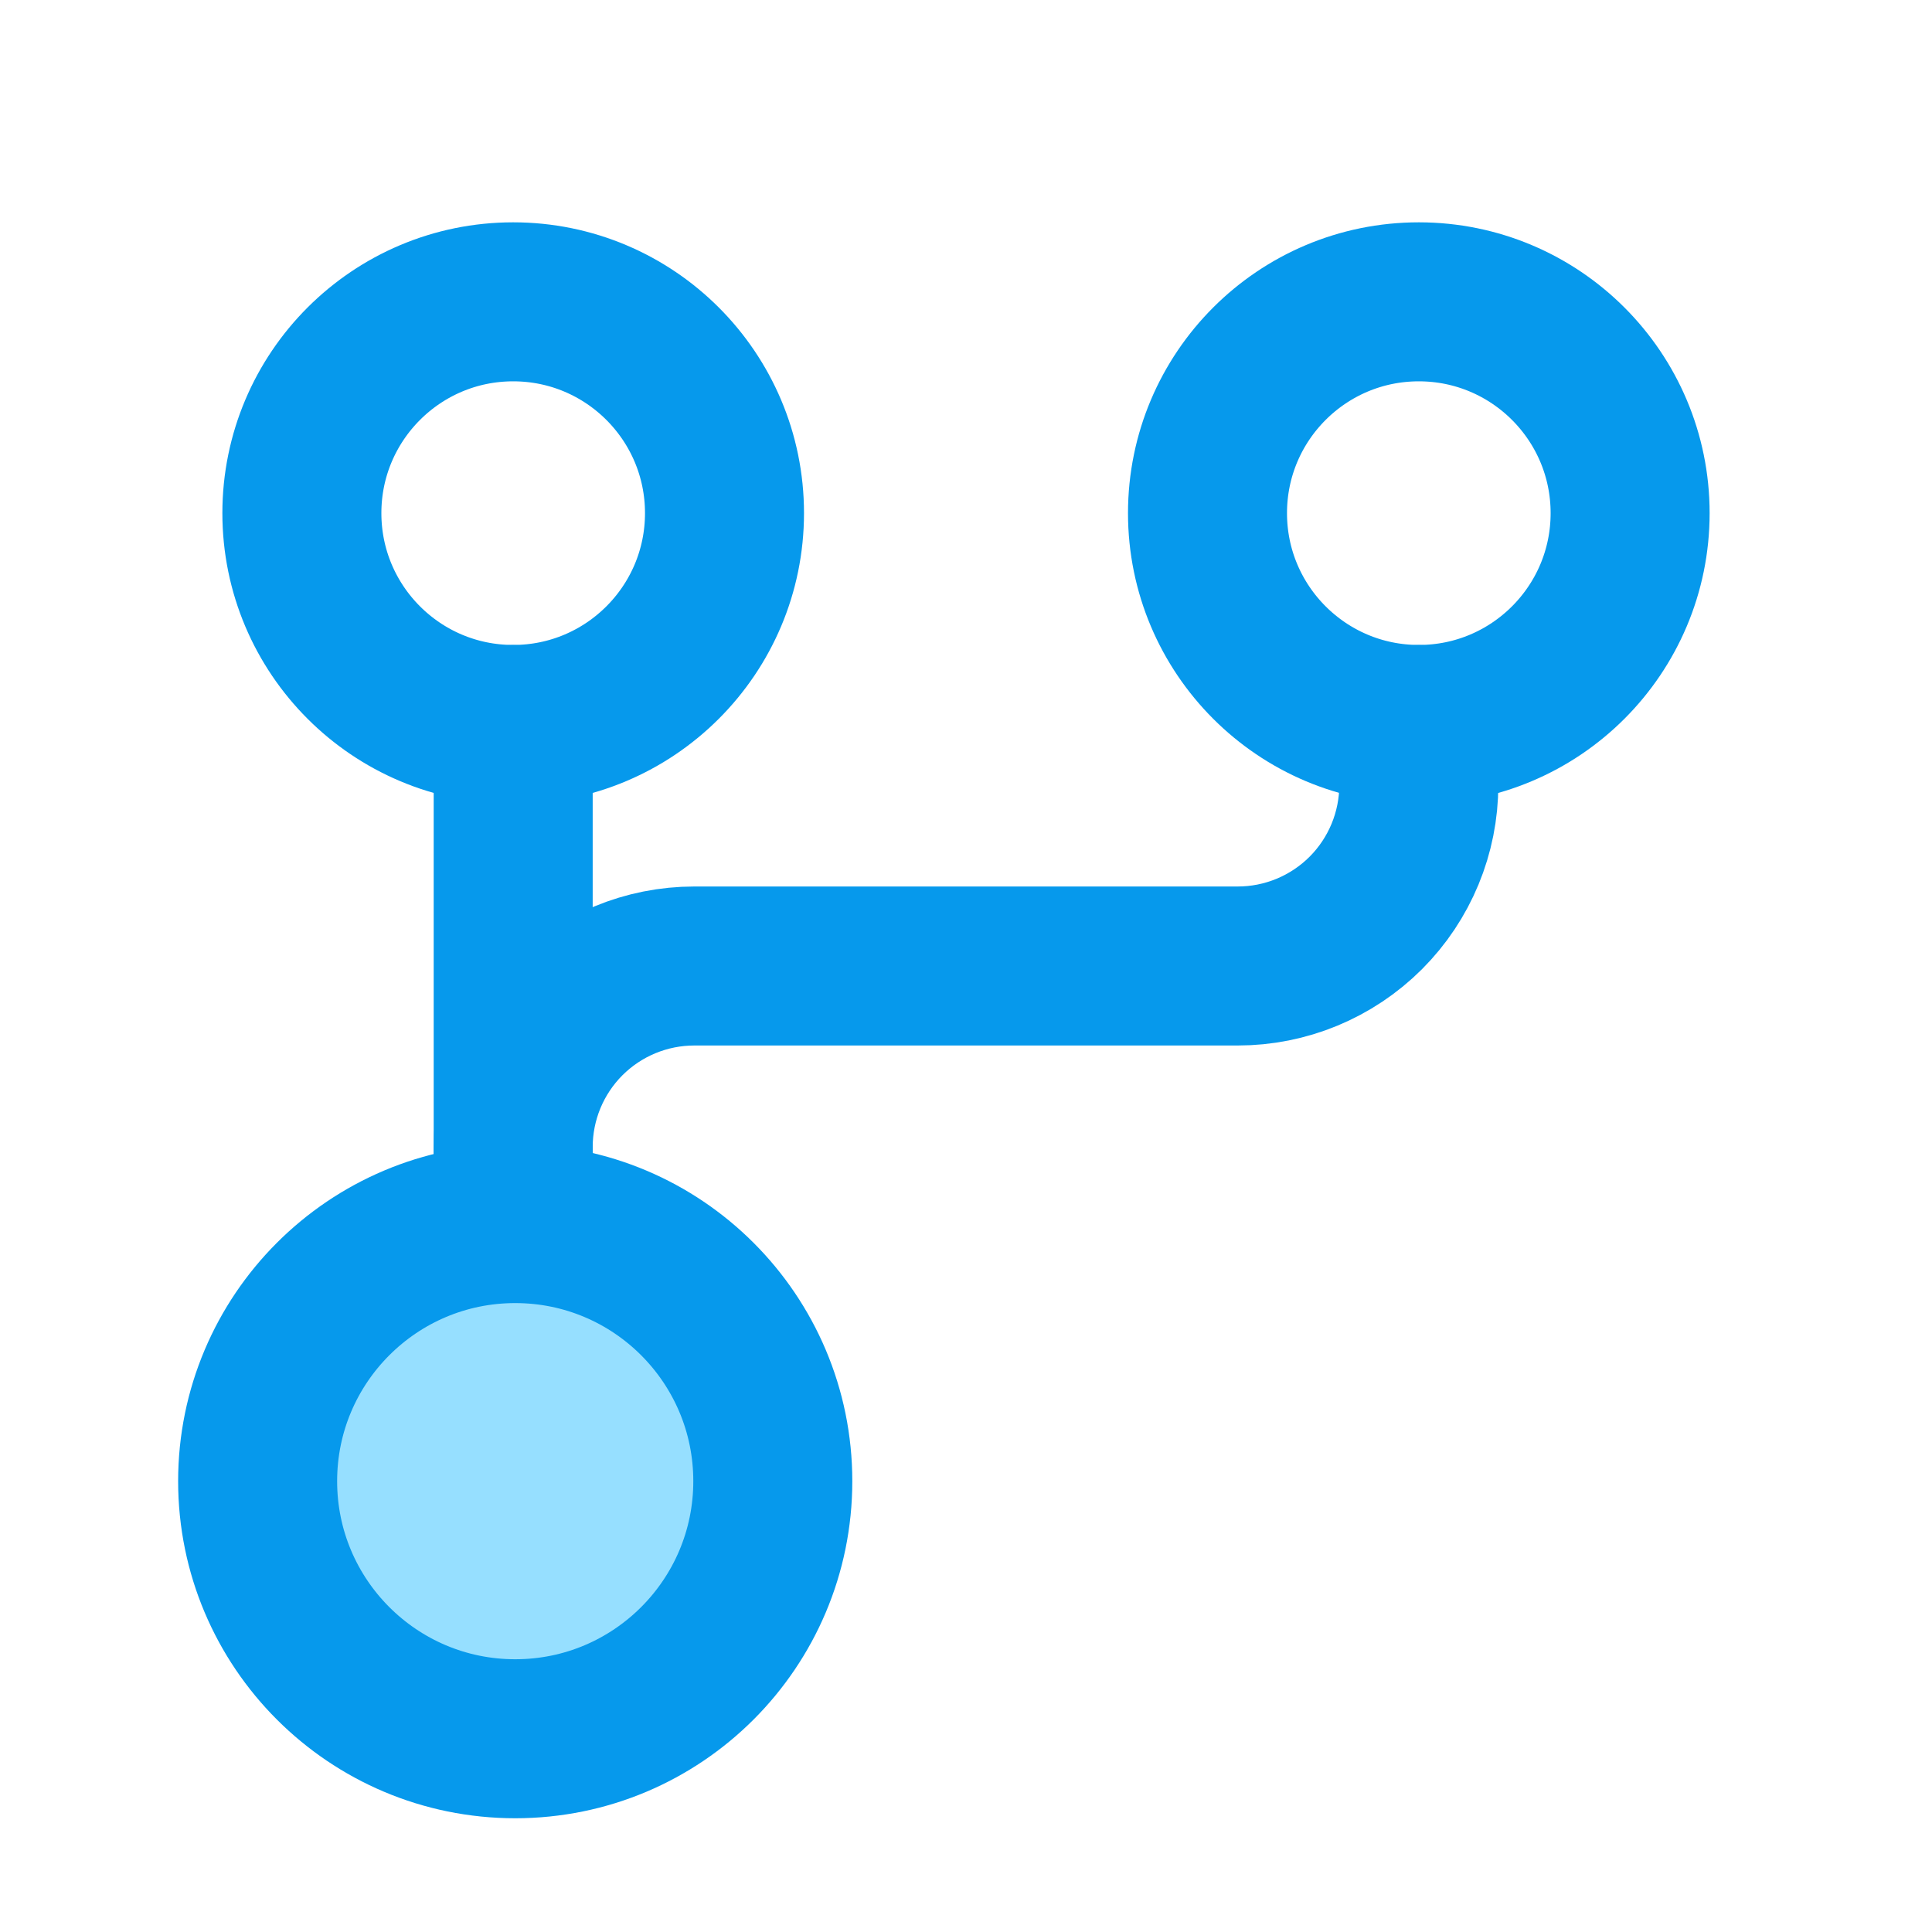 <svg width="40" height="40" viewBox="0 0 40 40" fill="none" xmlns="http://www.w3.org/2000/svg">
<path d="M10.667 35.999C13.613 35.999 16 33.612 16 30.666C16 27.721 13.613 25.333 10.667 25.333C7.722 25.333 5.334 27.721 5.334 30.666C5.334 33.612 7.722 35.999 10.667 35.999Z" fill="#96DFFF" stroke="#0699EC" stroke-width="3.292" stroke-linecap="round" stroke-linejoin="round"/>
<path d="M29.375 14.999C31.791 14.999 33.75 13.04 33.75 10.624C33.75 8.208 31.791 6.249 29.375 6.249C26.959 6.249 25 8.208 25 10.624C25 13.04 26.959 14.999 29.375 14.999Z" stroke="#0699EC" stroke-width="3.292" stroke-linecap="round" stroke-linejoin="round"/>
<path d="M10.625 14.999C13.041 14.999 15 13.04 15 10.624C15 8.208 13.041 6.249 10.625 6.249C8.209 6.249 6.25 8.208 6.25 10.624C6.25 13.04 8.209 14.999 10.625 14.999Z" stroke="#0699EC" stroke-width="3.292" stroke-linecap="round" stroke-linejoin="round"/>
<path d="M10.625 25V23.75C10.625 22.755 11.02 21.802 11.723 21.098C12.427 20.395 13.38 20 14.375 20L25.625 20C26.62 20 27.573 19.605 28.277 18.902C28.98 18.198 29.375 17.245 29.375 16.25V15" stroke="#0699EC" stroke-width="3.292" stroke-linecap="round" stroke-linejoin="round"/>
<path d="M10.625 15V25" stroke="#0699EC" stroke-width="3.292" stroke-linecap="round" stroke-linejoin="round"/>
</svg>

